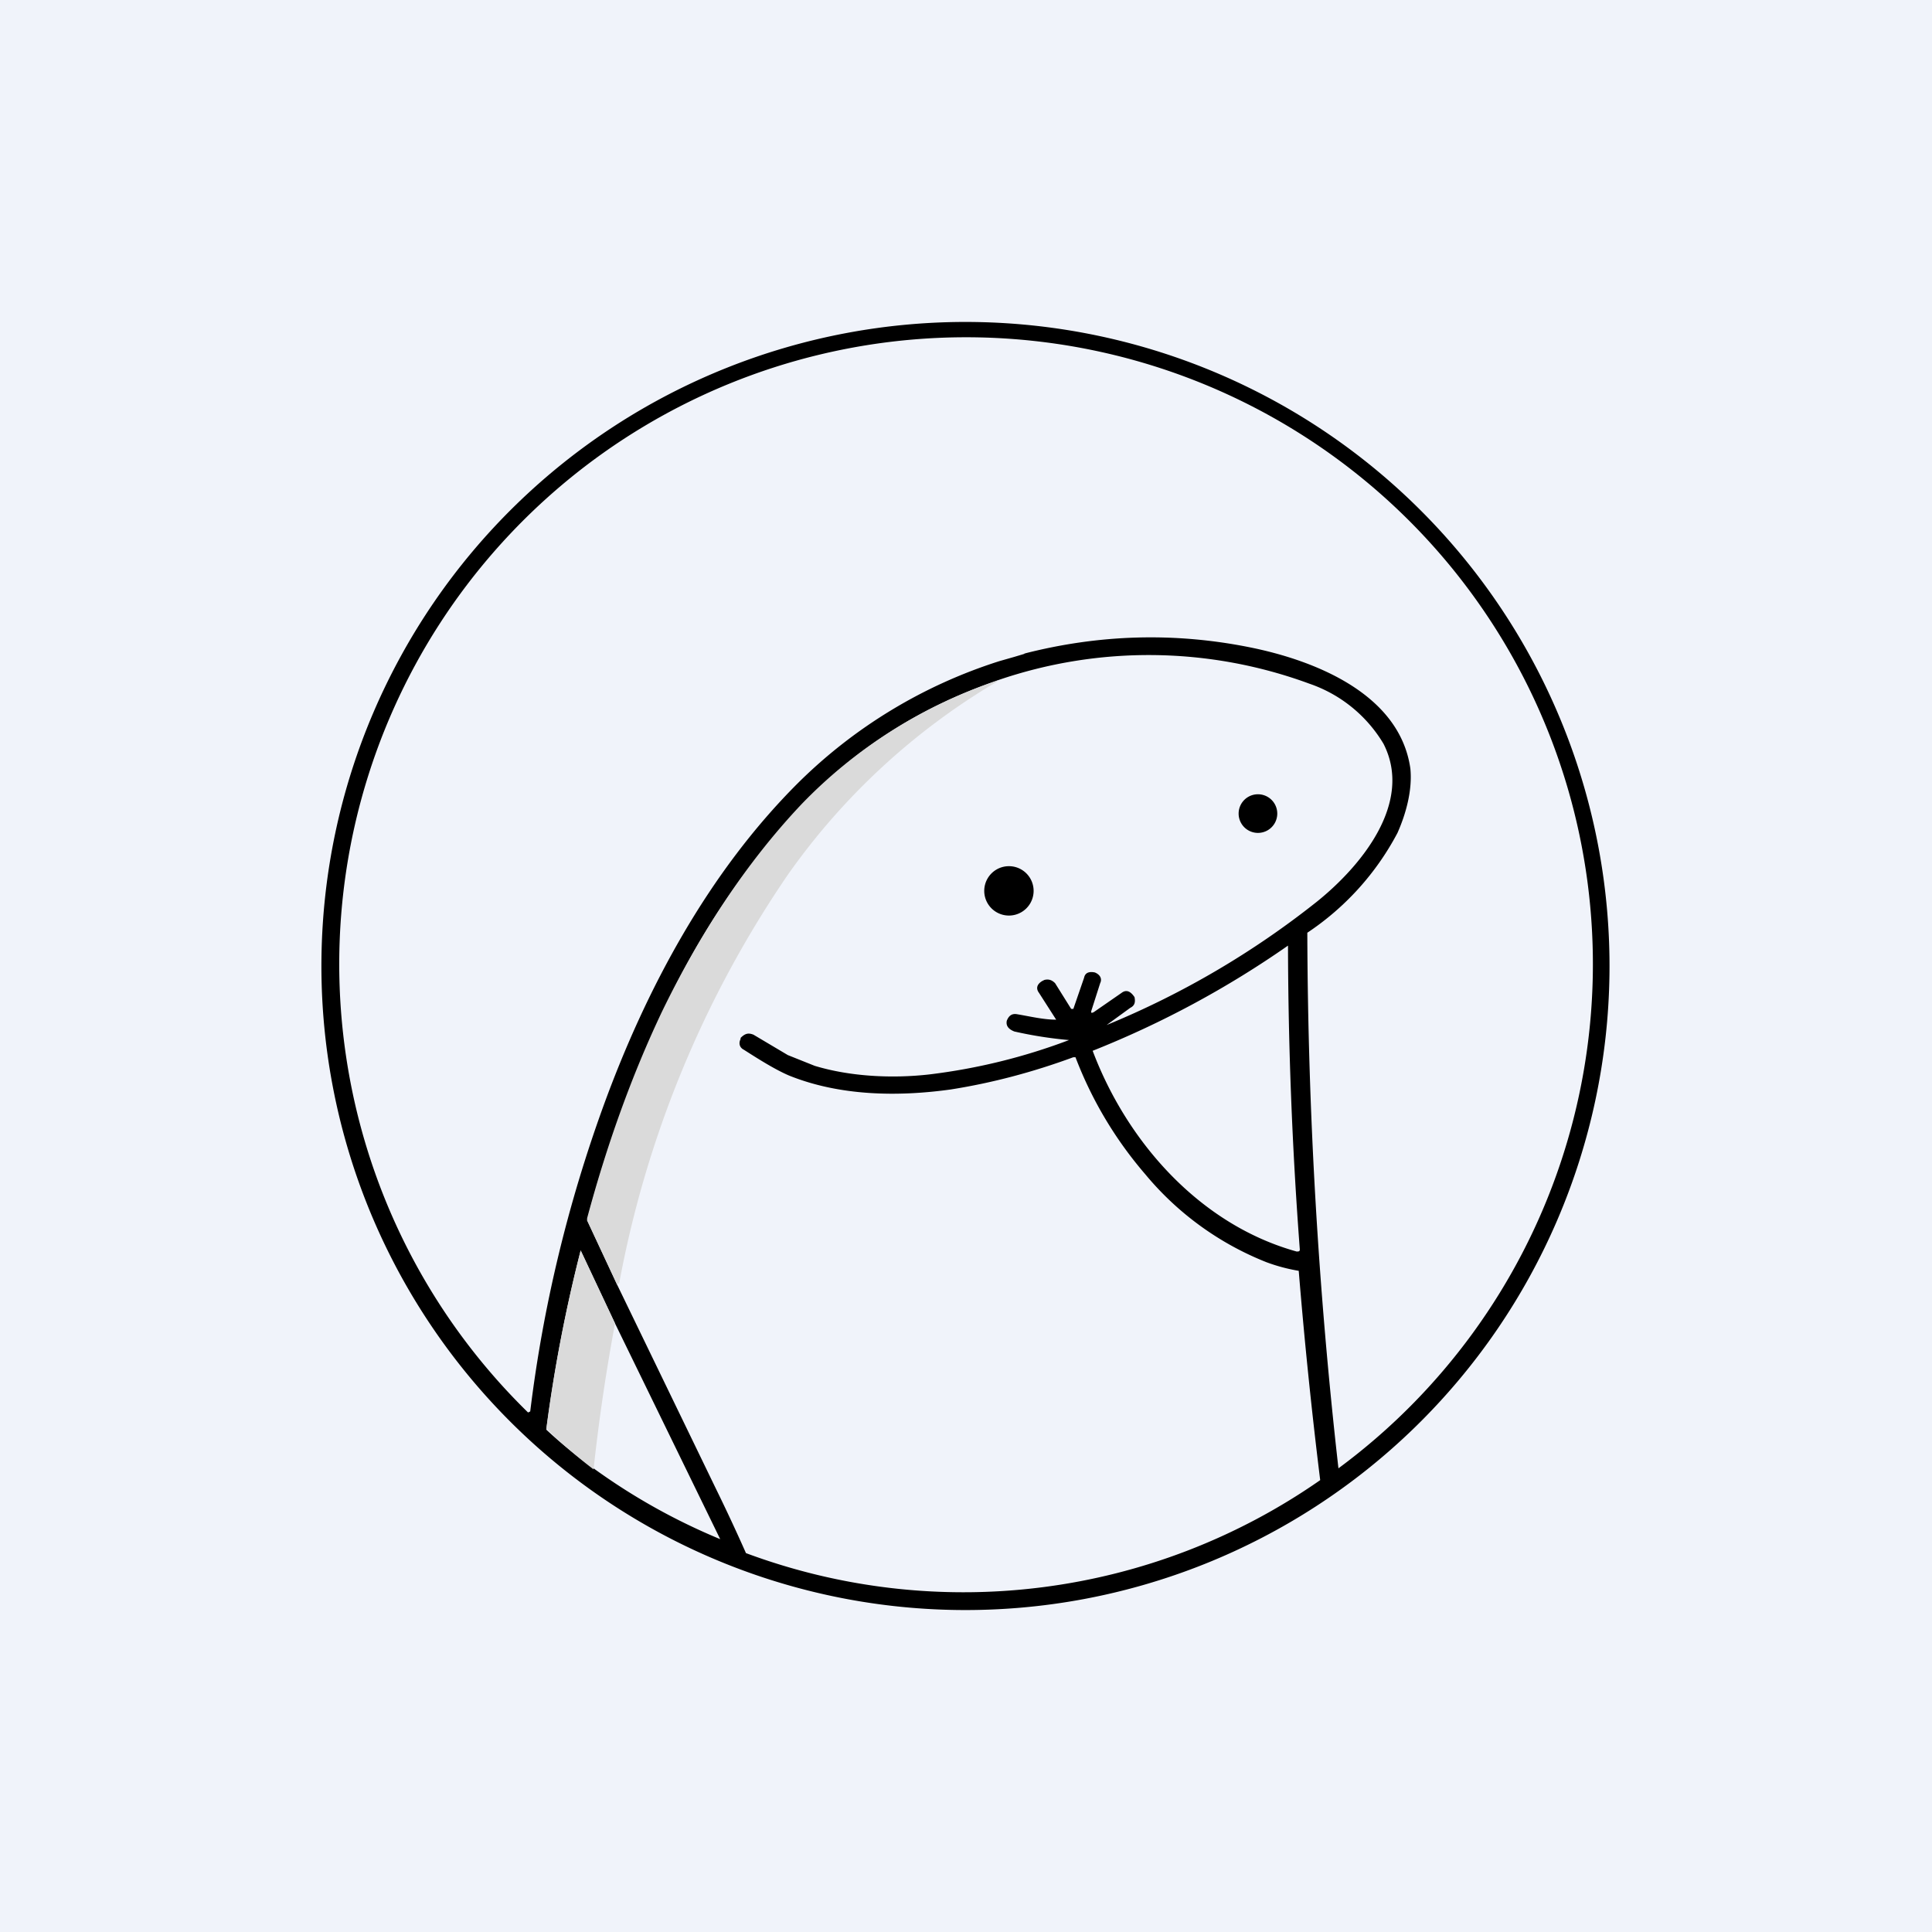 <!-- by TradingView --><svg width="18" height="18" viewBox="0 0 18 18" xmlns="http://www.w3.org/2000/svg"><path fill="#F0F3FA" d="M0 0h18v18H0z"/><path d="M9.07 3a6 6 0 1 1-.15 12 6 6 0 0 1 .15-12Zm.47 3.09c.7-.18 1.4-.2 2.1-.06.6.12 1.4.43 1.5 1.13.02.2-.04.42-.12.6a2.54 2.54 0 0 1-.84.93v.02a45.53 45.53 0 0 0 .29 4.97 5.84 5.84 0 1 0-7.55-.52l.02-.01c.12-.98.35-1.93.68-2.84.4-1.1.98-2.18 1.81-3.01a4.67 4.67 0 0 1 1.88-1.14l.14-.04.1-.03Zm-.25.25c-.7.24-1.3.62-1.81 1.15a7.24 7.24 0 0 0-1.3 1.93 11.3 11.3 0 0 0-.71 1.95l.28.6.92 1.9a17.1 17.1 0 0 1 .28.6 5.81 5.81 0 0 0 5.35-.68 47.02 47.02 0 0 1-.2-1.95 1.64 1.64 0 0 1-.3-.08 2.81 2.81 0 0 1-1.13-.82 3.67 3.67 0 0 1-.65-1.09H10c-.38.14-.76.24-1.14.3-.5.07-1.04.06-1.51-.13-.14-.06-.31-.17-.42-.24-.04-.02-.05-.06-.03-.1v-.01c.04-.04.07-.05.12-.03l.32.19.25.1c.33.1.72.12 1.07.08a5.55 5.55 0 0 0 1.3-.32 3.8 3.8 0 0 1-.51-.08c-.05-.02-.08-.05-.07-.1.02-.05.05-.07.1-.06.12.02.24.05.36.05l-.16-.25c-.03-.04-.02-.08.03-.11l.02-.01c.04-.01.07 0 .1.03l.15.24H10l.1-.29c.01-.05.05-.06.1-.05.05.02.07.06.05.1l-.08.25c-.01.03 0 .03.02.02l.26-.18c.04-.03.08-.02.12.04.01.05 0 .08-.04.1l-.22.16a8.08 8.08 0 0 0 1.96-1.15c.41-.33.9-.92.62-1.47a1.29 1.29 0 0 0-.69-.56 4.33 4.33 0 0 0-2.91-.03Zm2.82 5.3A38.74 38.74 0 0 1 12 8.81a8.95 8.95 0 0 1-1.82.98c.32.85 1 1.62 1.9 1.87.02 0 .03 0 .03-.02v-.02Zm-6.58 2.04a5.76 5.76 0 0 0 1.18.66l-.98-2.01-.32-.68a14.04 14.04 0 0 0-.32 1.67c.15.14.3.26.44.36Z"/><path d="M9.29 6.34v.01a6.3 6.3 0 0 0-1.95 1.8 9.95 9.95 0 0 0-1.57 3.8l-.02.02-.28-.6v-.02c.18-.67.41-1.32.7-1.93.34-.7.77-1.37 1.3-1.93A4.51 4.51 0 0 1 9.3 6.34Z" fill="#DADADA"/><path d="M11.72 7.76a.18.18 0 1 0 0-.36.18.18 0 0 0 0 .36ZM9.4 8.53a.23.23 0 1 0 0-.46.23.23 0 0 0 0 .46Z"/><path d="M5.73 12.33a18 18 0 0 0-.2 1.36 4.82 4.82 0 0 1-.44-.38 14.05 14.05 0 0 1 .32-1.66l.32.68Z" fill="#DADADA"/></svg>